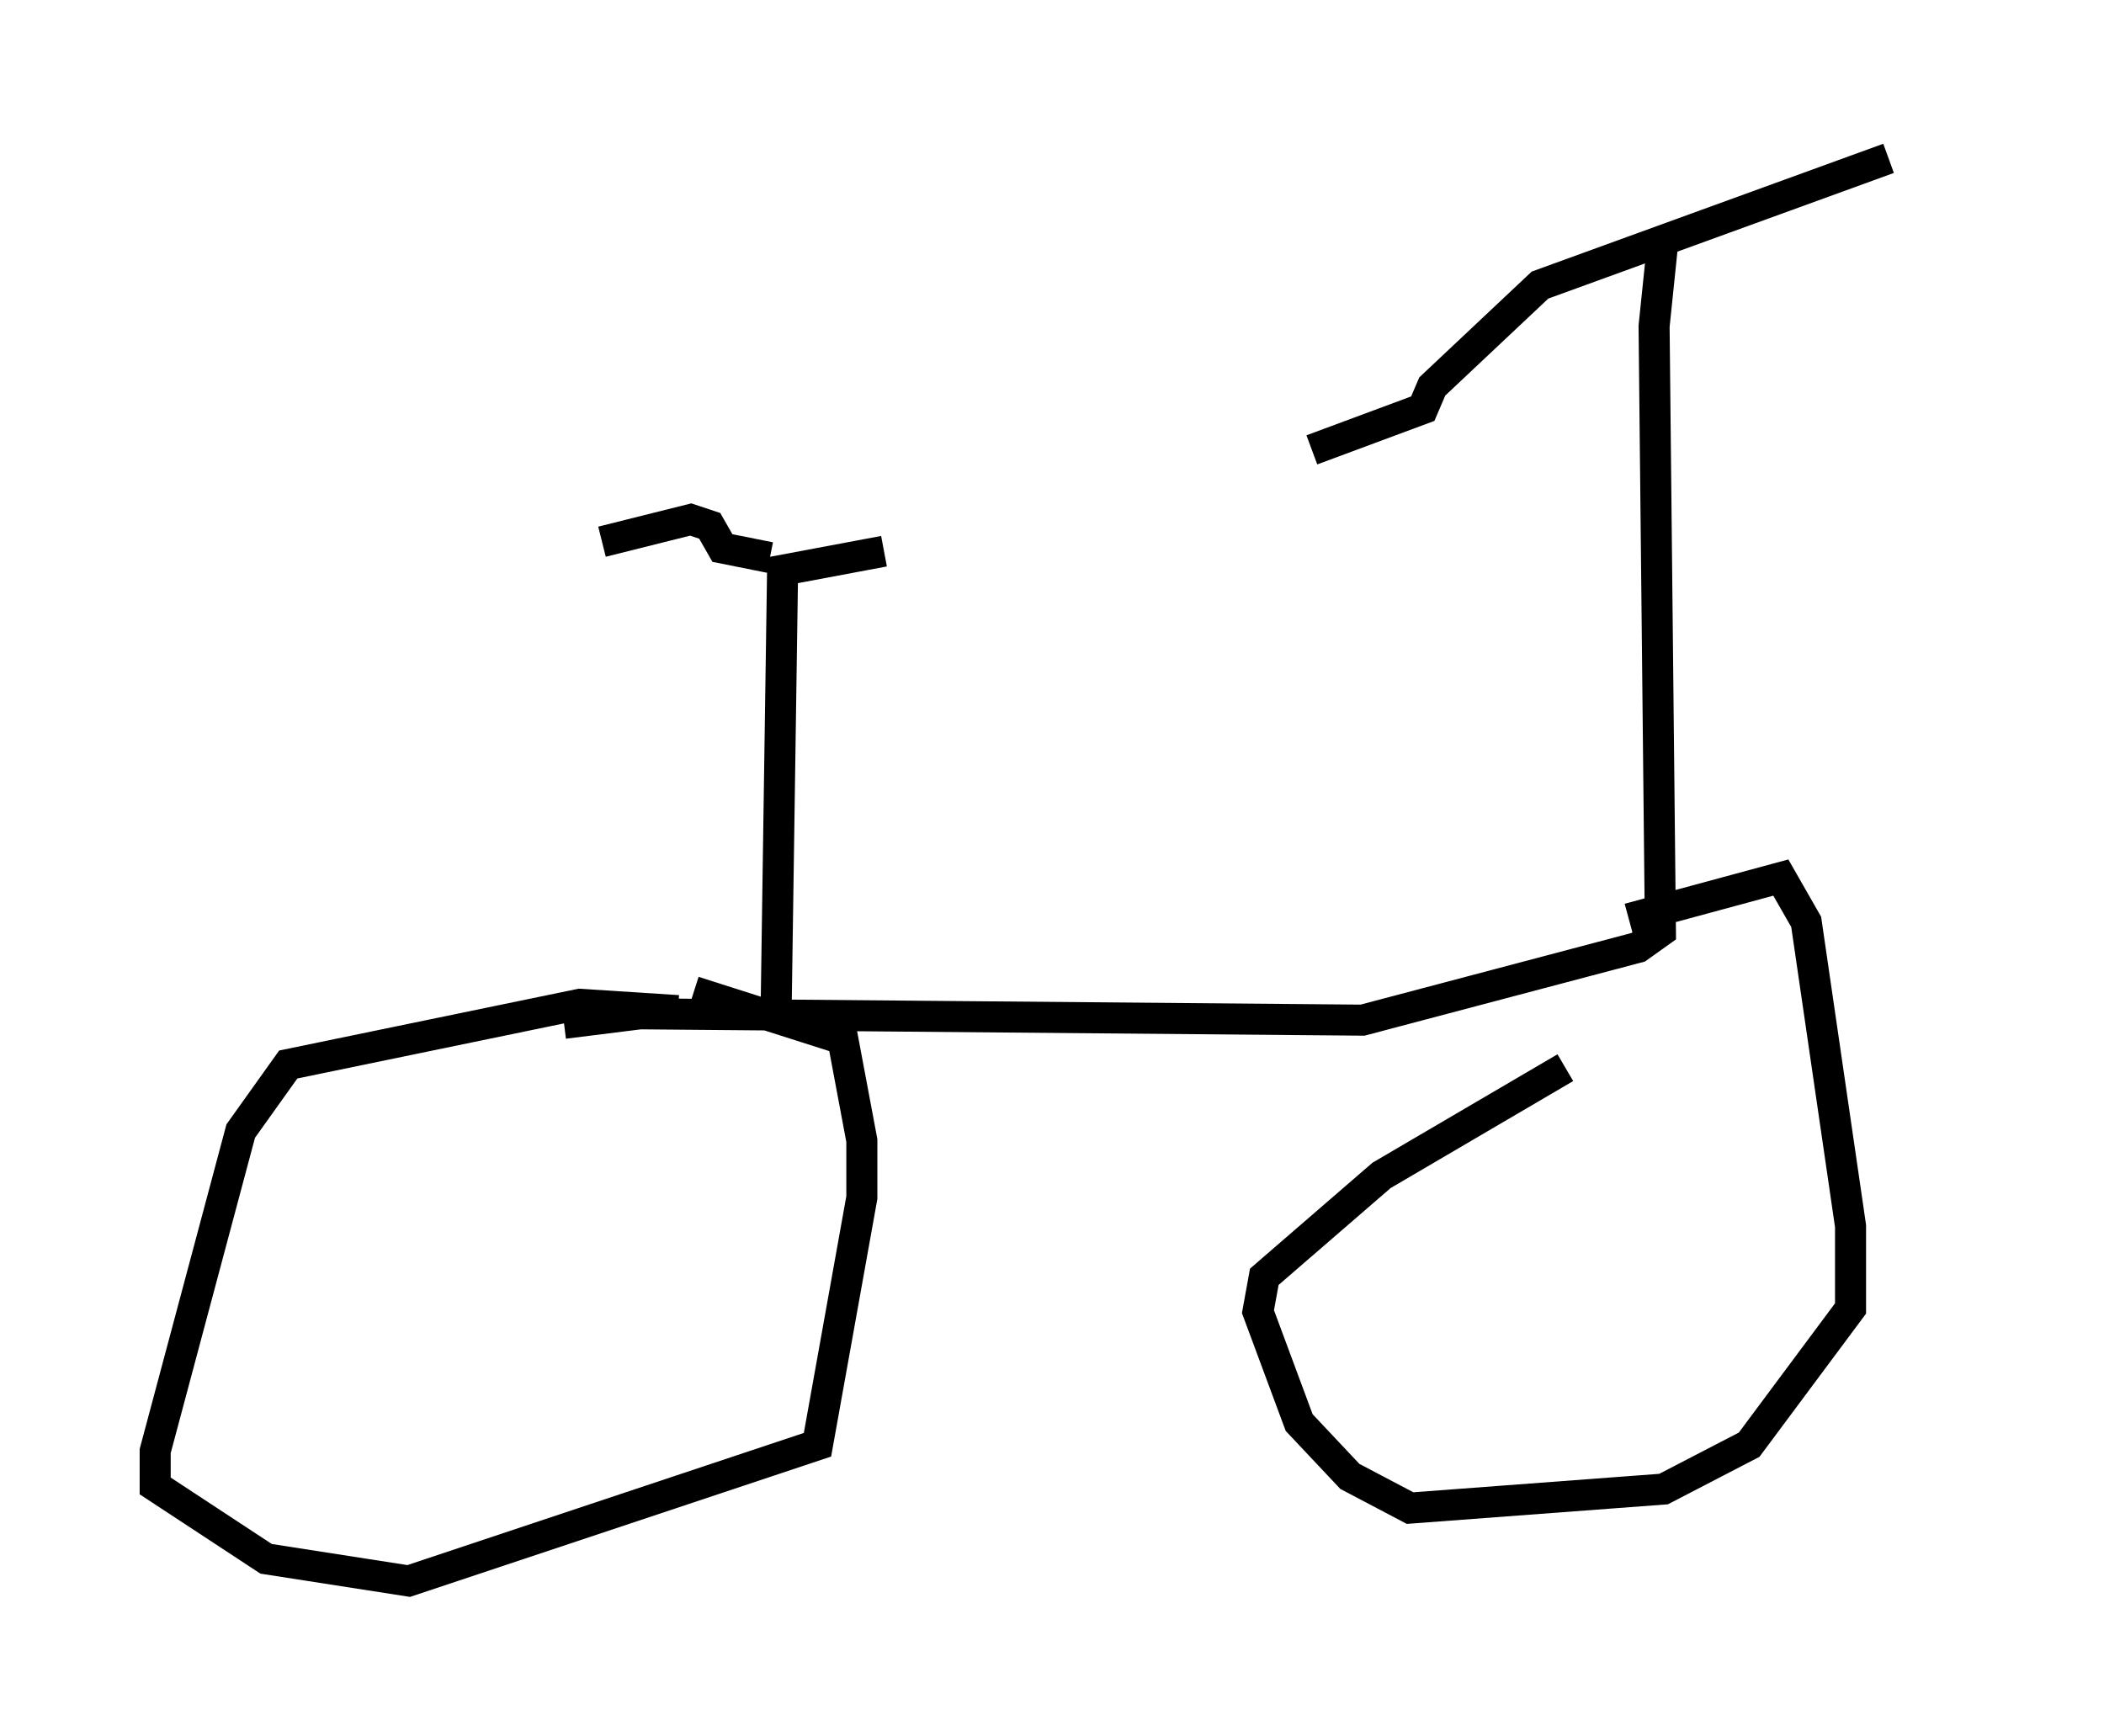 <?xml version="1.0" encoding="utf-8" ?>
<svg baseProfile="full" height="55.938" version="1.1" width="67.78" xmlns="http://www.w3.org/2000/svg" xmlns:ev="http://www.w3.org/2001/xml-events" xmlns:xlink="http://www.w3.org/1999/xlink"><defs /><rect fill="white" height="55.938" width="67.78" x="0" y="0" /><path d="M62.78, 5 m-1.94, 0.102 l-11.229, 4.083 -3.471, 3.267 l-0.306, 0.715 -3.573, 1.327 m11.331, -6.942 l-0.306, 2.96 0.204, 19.498 l-0.715, 0.51 -8.881, 2.348 l-23.275, -0.204 -2.45, 0.306 m34.3, -3.369 l4.9, -1.327 0.817, 1.429 l1.429, 9.8 0.0, 2.654 l-3.267, 4.39 -2.756, 1.429 l-8.167, 0.613 -1.94, -1.021 l-1.633, -1.735 -1.327, -3.573 l0.204, -1.123 3.777, -3.267 l5.921, -3.471 m-28.584, -1.838 l-3.165, -0.204 -9.392, 1.94 l-1.531, 2.144 -2.756, 10.311 l0.0, 1.123 3.573, 2.348 l4.594, 0.715 13.169, -4.39 l1.429, -7.963 0.0, -1.838 l-0.613, -3.267 -4.798, -1.531 m2.654, 0.306 l0.204, -13.883 3.267, -0.613 m-3.675, 0.204 l-1.531, -0.306 -0.408, -0.715 l-0.613, -0.204 -2.858, 0.715 " fill="none" stroke="black" stroke-width="1" /></svg>